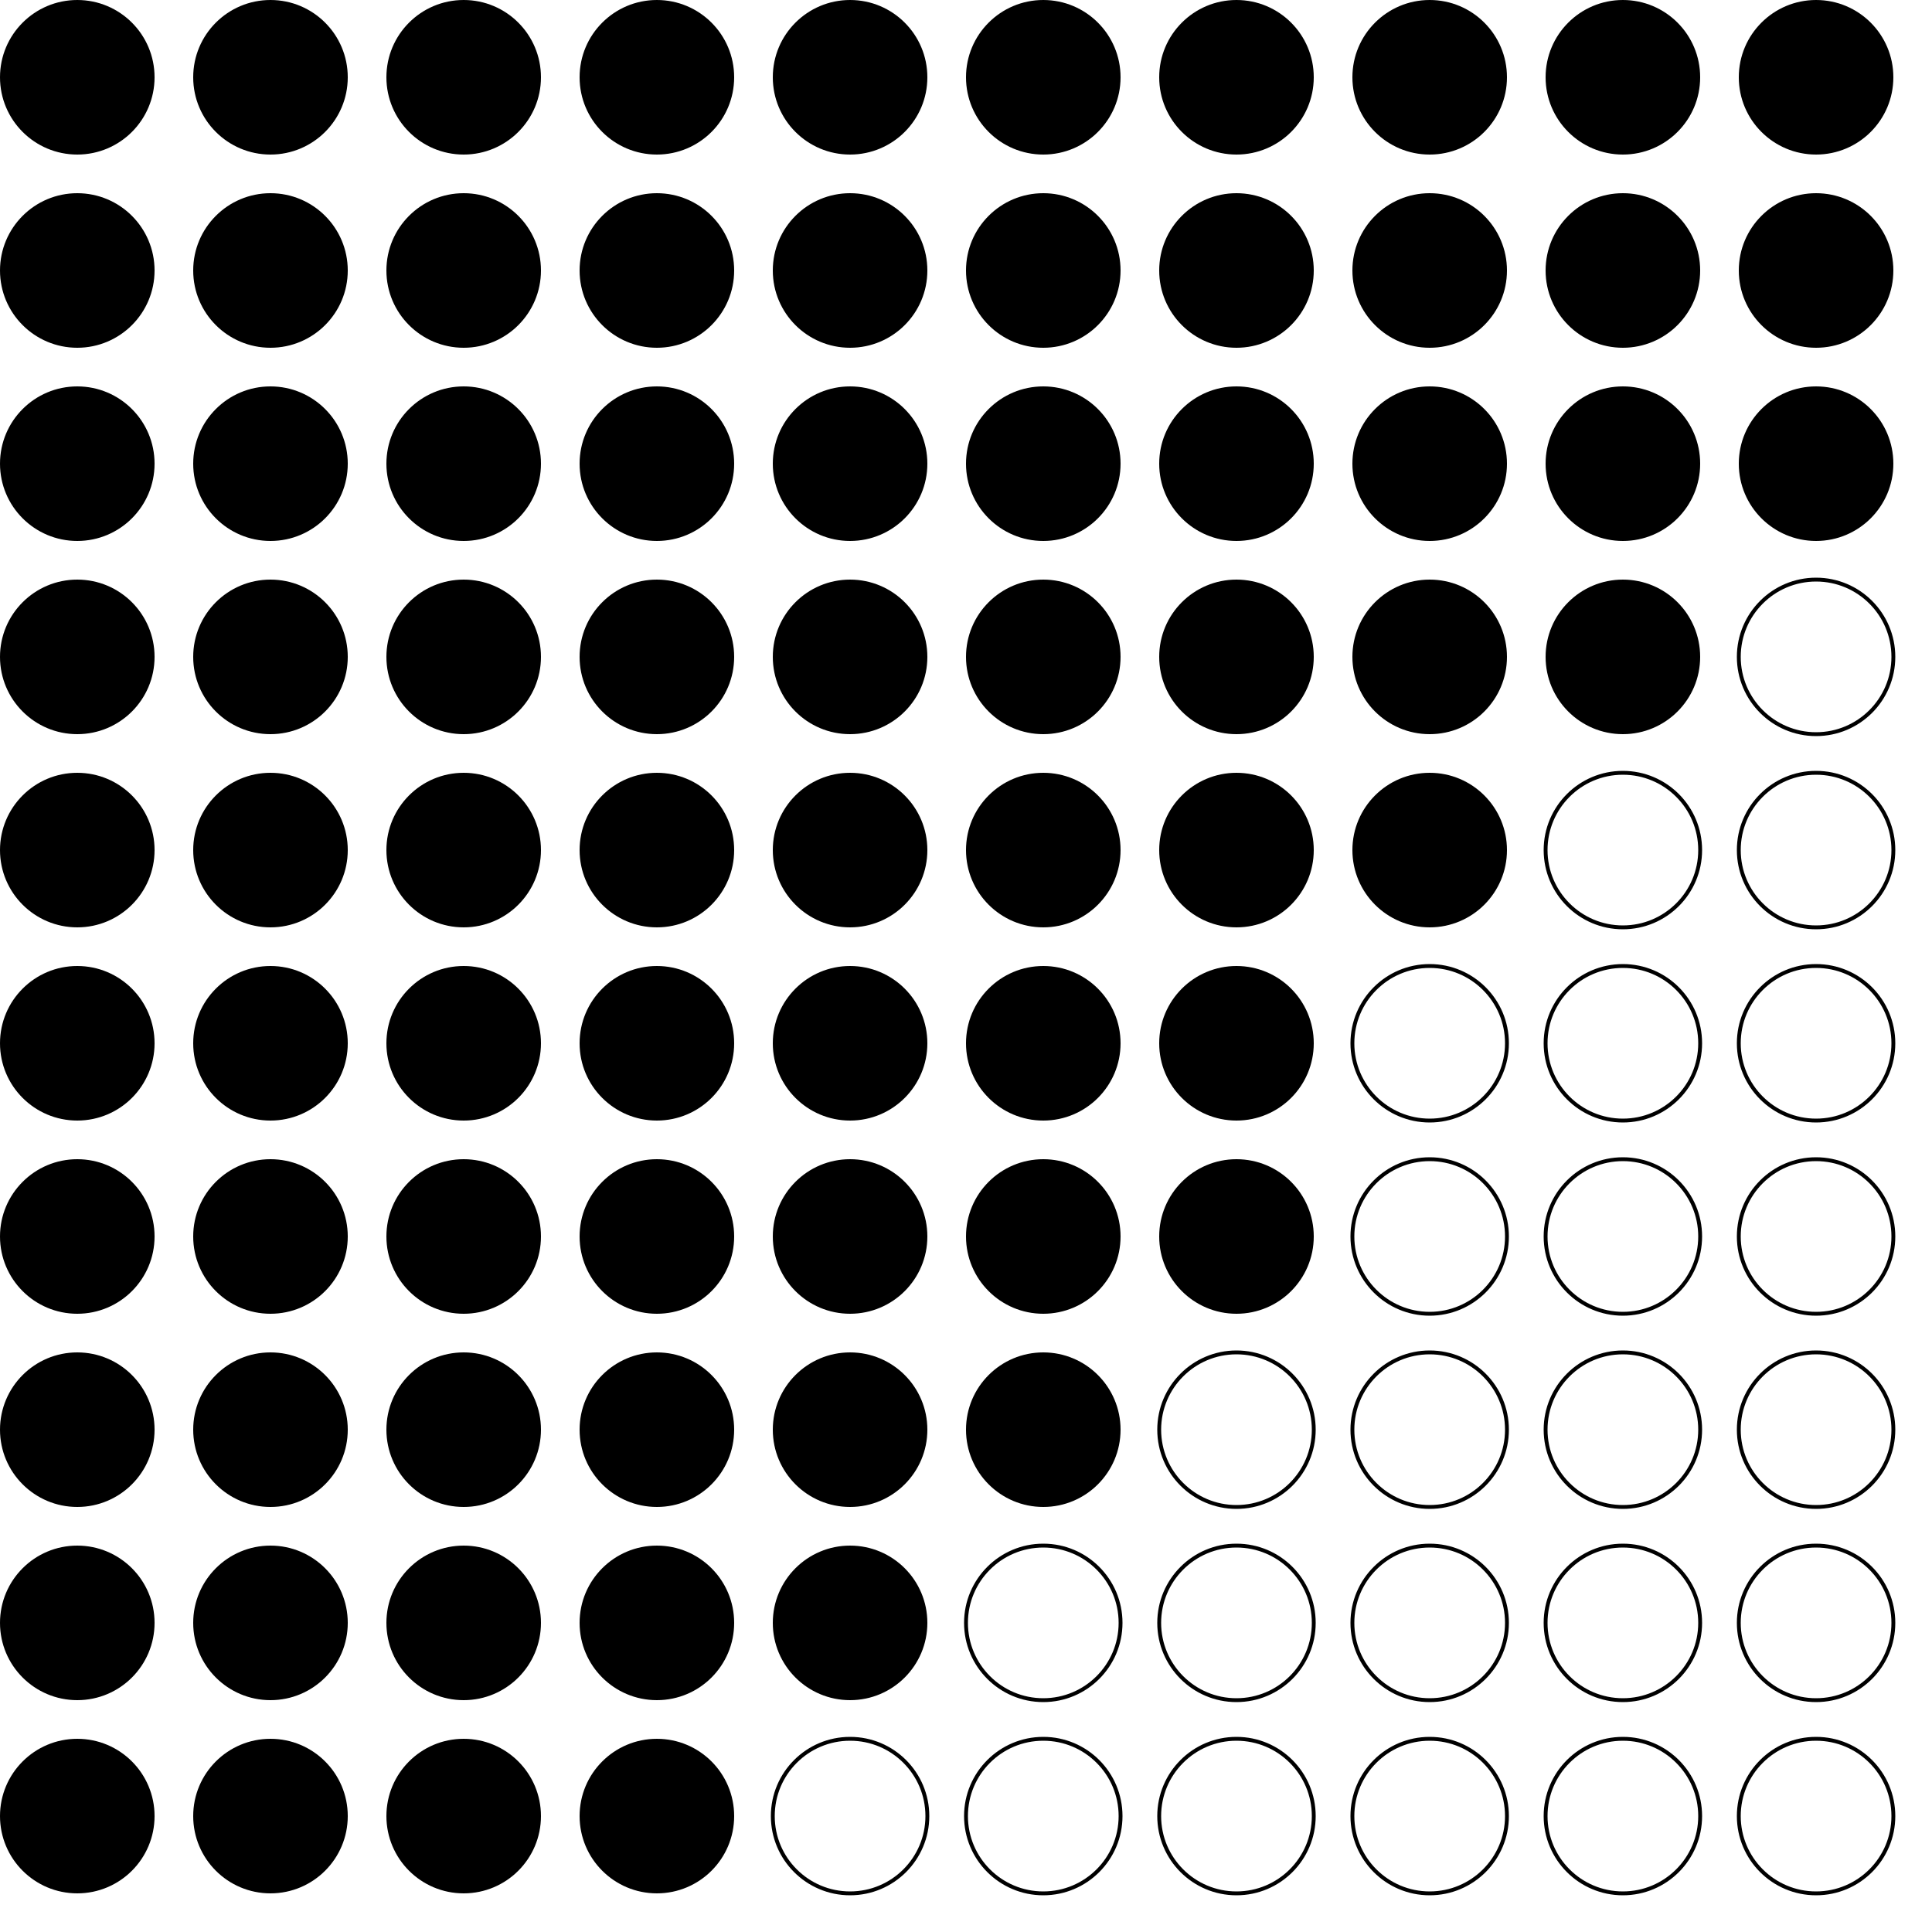 <?xml version="1.0" encoding="UTF-8"?>
<!DOCTYPE svg PUBLIC '-//W3C//DTD SVG 1.0//EN'
          'http://www.w3.org/TR/2001/REC-SVG-20010904/DTD/svg10.dtd'>
<svg xmlns:xlink="http://www.w3.org/1999/xlink" style="fill-opacity:1; color-rendering:auto; color-interpolation:auto; text-rendering:auto; stroke:black; stroke-linecap:square; stroke-miterlimit:10; shape-rendering:auto; stroke-opacity:1; fill:black; stroke-dasharray:none; font-weight:normal; stroke-width:1; font-family:'Dialog'; font-style:normal; stroke-linejoin:miter; font-size:12px; stroke-dashoffset:0; image-rendering:auto;" width="500" height="500" xmlns="http://www.w3.org/2000/svg"
><!--Generated by the Batik Graphics2D SVG Generator--><defs id="genericDefs"
  /><g
  ><g
    ><circle r="20" style="stroke:none;" cx="20" cy="20"
      /><circle r="20" style="stroke:none;" cx="20" transform="translate(50,0)" cy="20"
      /><circle r="20" style="stroke:none;" cx="20" transform="translate(100,0)" cy="20"
      /><circle r="20" style="stroke:none;" cx="20" transform="translate(150,0)" cy="20"
      /><circle r="20" style="stroke:none;" cx="20" transform="translate(200,0)" cy="20"
      /><circle r="20" style="stroke:none;" cx="20" transform="translate(250,0)" cy="20"
      /><circle r="20" style="stroke:none;" cx="20" transform="translate(300,0)" cy="20"
      /><circle r="20" style="stroke:none;" cx="20" transform="translate(350,0)" cy="20"
      /><circle r="20" style="stroke:none;" cx="20" transform="translate(400,0)" cy="20"
      /><circle r="20" style="stroke:none;" cx="20" transform="translate(450,0)" cy="20"
      /><circle r="20" style="stroke:none;" cx="20" transform="translate(0,50)" cy="20"
      /><circle r="20" style="stroke:none;" cx="20" transform="translate(50,50)" cy="20"
      /><circle r="20" style="stroke:none;" cx="20" transform="translate(100,50)" cy="20"
      /><circle r="20" style="stroke:none;" cx="20" transform="translate(150,50)" cy="20"
      /><circle r="20" style="stroke:none;" cx="20" transform="translate(200,50)" cy="20"
      /><circle r="20" style="stroke:none;" cx="20" transform="translate(250,50)" cy="20"
      /><circle r="20" style="stroke:none;" cx="20" transform="translate(300,50)" cy="20"
      /><circle r="20" style="stroke:none;" cx="20" transform="translate(350,50)" cy="20"
      /><circle r="20" style="stroke:none;" cx="20" transform="translate(400,50)" cy="20"
      /><circle r="20" style="stroke:none;" cx="20" transform="translate(450,50)" cy="20"
      /><circle r="20" style="stroke:none;" cx="20" transform="translate(0,100)" cy="20"
      /><circle r="20" style="stroke:none;" cx="20" transform="translate(50,100)" cy="20"
      /><circle r="20" style="stroke:none;" cx="20" transform="translate(100,100)" cy="20"
      /><circle r="20" style="stroke:none;" cx="20" transform="translate(150,100)" cy="20"
      /><circle r="20" style="stroke:none;" cx="20" transform="translate(200,100)" cy="20"
      /><circle r="20" style="stroke:none;" cx="20" transform="translate(250,100)" cy="20"
      /><circle r="20" style="stroke:none;" cx="20" transform="translate(300,100)" cy="20"
      /><circle r="20" style="stroke:none;" cx="20" transform="translate(350,100)" cy="20"
      /><circle r="20" style="stroke:none;" cx="20" transform="translate(400,100)" cy="20"
      /><circle r="20" style="stroke:none;" cx="20" transform="translate(450,100)" cy="20"
      /><circle r="20" style="stroke:none;" cx="20" transform="translate(0,150)" cy="20"
      /><circle r="20" style="stroke:none;" cx="20" transform="translate(50,150)" cy="20"
      /><circle r="20" style="stroke:none;" cx="20" transform="translate(100,150)" cy="20"
      /><circle r="20" style="stroke:none;" cx="20" transform="translate(150,150)" cy="20"
      /><circle r="20" style="stroke:none;" cx="20" transform="translate(200,150)" cy="20"
      /><circle r="20" style="stroke:none;" cx="20" transform="translate(250,150)" cy="20"
      /><circle r="20" style="stroke:none;" cx="20" transform="translate(300,150)" cy="20"
      /><circle r="20" style="stroke:none;" cx="20" transform="translate(350,150)" cy="20"
      /><circle r="20" style="stroke:none;" cx="20" transform="translate(400,150)" cy="20"
      /><circle r="20" style="fill:none;" cx="20" transform="translate(450,150)" cy="20"
      /><circle r="20" style="stroke:none;" cx="20" transform="translate(0,200)" cy="20"
      /><circle r="20" style="stroke:none;" cx="20" transform="translate(50,200)" cy="20"
      /><circle r="20" style="stroke:none;" cx="20" transform="translate(100,200)" cy="20"
      /><circle r="20" style="stroke:none;" cx="20" transform="translate(150,200)" cy="20"
      /><circle r="20" style="stroke:none;" cx="20" transform="translate(200,200)" cy="20"
      /><circle r="20" style="stroke:none;" cx="20" transform="translate(250,200)" cy="20"
      /><circle r="20" style="stroke:none;" cx="20" transform="translate(300,200)" cy="20"
      /><circle r="20" style="stroke:none;" cx="20" transform="translate(350,200)" cy="20"
      /><circle r="20" style="fill:none;" cx="20" transform="translate(400,200)" cy="20"
      /><circle r="20" style="fill:none;" cx="20" transform="translate(450,200)" cy="20"
      /><circle r="20" style="stroke:none;" cx="20" transform="translate(0,250)" cy="20"
      /><circle r="20" style="stroke:none;" cx="20" transform="translate(50,250)" cy="20"
      /><circle r="20" style="stroke:none;" cx="20" transform="translate(100,250)" cy="20"
      /><circle r="20" style="stroke:none;" cx="20" transform="translate(150,250)" cy="20"
      /><circle r="20" style="stroke:none;" cx="20" transform="translate(200,250)" cy="20"
      /><circle r="20" style="stroke:none;" cx="20" transform="translate(250,250)" cy="20"
      /><circle r="20" style="stroke:none;" cx="20" transform="translate(300,250)" cy="20"
      /><circle r="20" style="fill:none;" cx="20" transform="translate(350,250)" cy="20"
      /><circle r="20" style="fill:none;" cx="20" transform="translate(400,250)" cy="20"
      /><circle r="20" style="fill:none;" cx="20" transform="translate(450,250)" cy="20"
      /><circle r="20" style="stroke:none;" cx="20" transform="translate(0,300)" cy="20"
      /><circle r="20" style="stroke:none;" cx="20" transform="translate(50,300)" cy="20"
      /><circle r="20" style="stroke:none;" cx="20" transform="translate(100,300)" cy="20"
      /><circle r="20" style="stroke:none;" cx="20" transform="translate(150,300)" cy="20"
      /><circle r="20" style="stroke:none;" cx="20" transform="translate(200,300)" cy="20"
      /><circle r="20" style="stroke:none;" cx="20" transform="translate(250,300)" cy="20"
      /><circle r="20" style="stroke:none;" cx="20" transform="translate(300,300)" cy="20"
      /><circle r="20" style="fill:none;" cx="20" transform="translate(350,300)" cy="20"
      /><circle r="20" style="fill:none;" cx="20" transform="translate(400,300)" cy="20"
      /><circle r="20" style="fill:none;" cx="20" transform="translate(450,300)" cy="20"
      /><circle r="20" style="stroke:none;" cx="20" transform="translate(0,350)" cy="20"
      /><circle r="20" style="stroke:none;" cx="20" transform="translate(50,350)" cy="20"
      /><circle r="20" style="stroke:none;" cx="20" transform="translate(100,350)" cy="20"
      /><circle r="20" style="stroke:none;" cx="20" transform="translate(150,350)" cy="20"
      /><circle r="20" style="stroke:none;" cx="20" transform="translate(200,350)" cy="20"
      /><circle r="20" style="stroke:none;" cx="20" transform="translate(250,350)" cy="20"
      /><circle r="20" style="fill:none;" cx="20" transform="translate(300,350)" cy="20"
      /><circle r="20" style="fill:none;" cx="20" transform="translate(350,350)" cy="20"
      /><circle r="20" style="fill:none;" cx="20" transform="translate(400,350)" cy="20"
      /><circle r="20" style="fill:none;" cx="20" transform="translate(450,350)" cy="20"
      /><circle r="20" style="stroke:none;" cx="20" transform="translate(0,400)" cy="20"
      /><circle r="20" style="stroke:none;" cx="20" transform="translate(50,400)" cy="20"
      /><circle r="20" style="stroke:none;" cx="20" transform="translate(100,400)" cy="20"
      /><circle r="20" style="stroke:none;" cx="20" transform="translate(150,400)" cy="20"
      /><circle r="20" style="stroke:none;" cx="20" transform="translate(200,400)" cy="20"
      /><circle r="20" style="fill:none;" cx="20" transform="translate(250,400)" cy="20"
      /><circle r="20" style="fill:none;" cx="20" transform="translate(300,400)" cy="20"
      /><circle r="20" style="fill:none;" cx="20" transform="translate(350,400)" cy="20"
      /><circle r="20" style="fill:none;" cx="20" transform="translate(400,400)" cy="20"
      /><circle r="20" style="fill:none;" cx="20" transform="translate(450,400)" cy="20"
      /><circle r="20" style="stroke:none;" cx="20" transform="translate(0,450)" cy="20"
      /><circle r="20" style="stroke:none;" cx="20" transform="translate(50,450)" cy="20"
      /><circle r="20" style="stroke:none;" cx="20" transform="translate(100,450)" cy="20"
      /><circle r="20" style="stroke:none;" cx="20" transform="translate(150,450)" cy="20"
      /><circle r="20" style="fill:none;" cx="20" transform="translate(200,450)" cy="20"
      /><circle r="20" style="fill:none;" cx="20" transform="translate(250,450)" cy="20"
      /><circle r="20" style="fill:none;" cx="20" transform="translate(300,450)" cy="20"
      /><circle r="20" style="fill:none;" cx="20" transform="translate(350,450)" cy="20"
      /><circle r="20" style="fill:none;" cx="20" transform="translate(400,450)" cy="20"
      /><circle r="20" style="fill:none;" cx="20" transform="translate(450,450)" cy="20"
    /></g
  ></g
></svg
>
